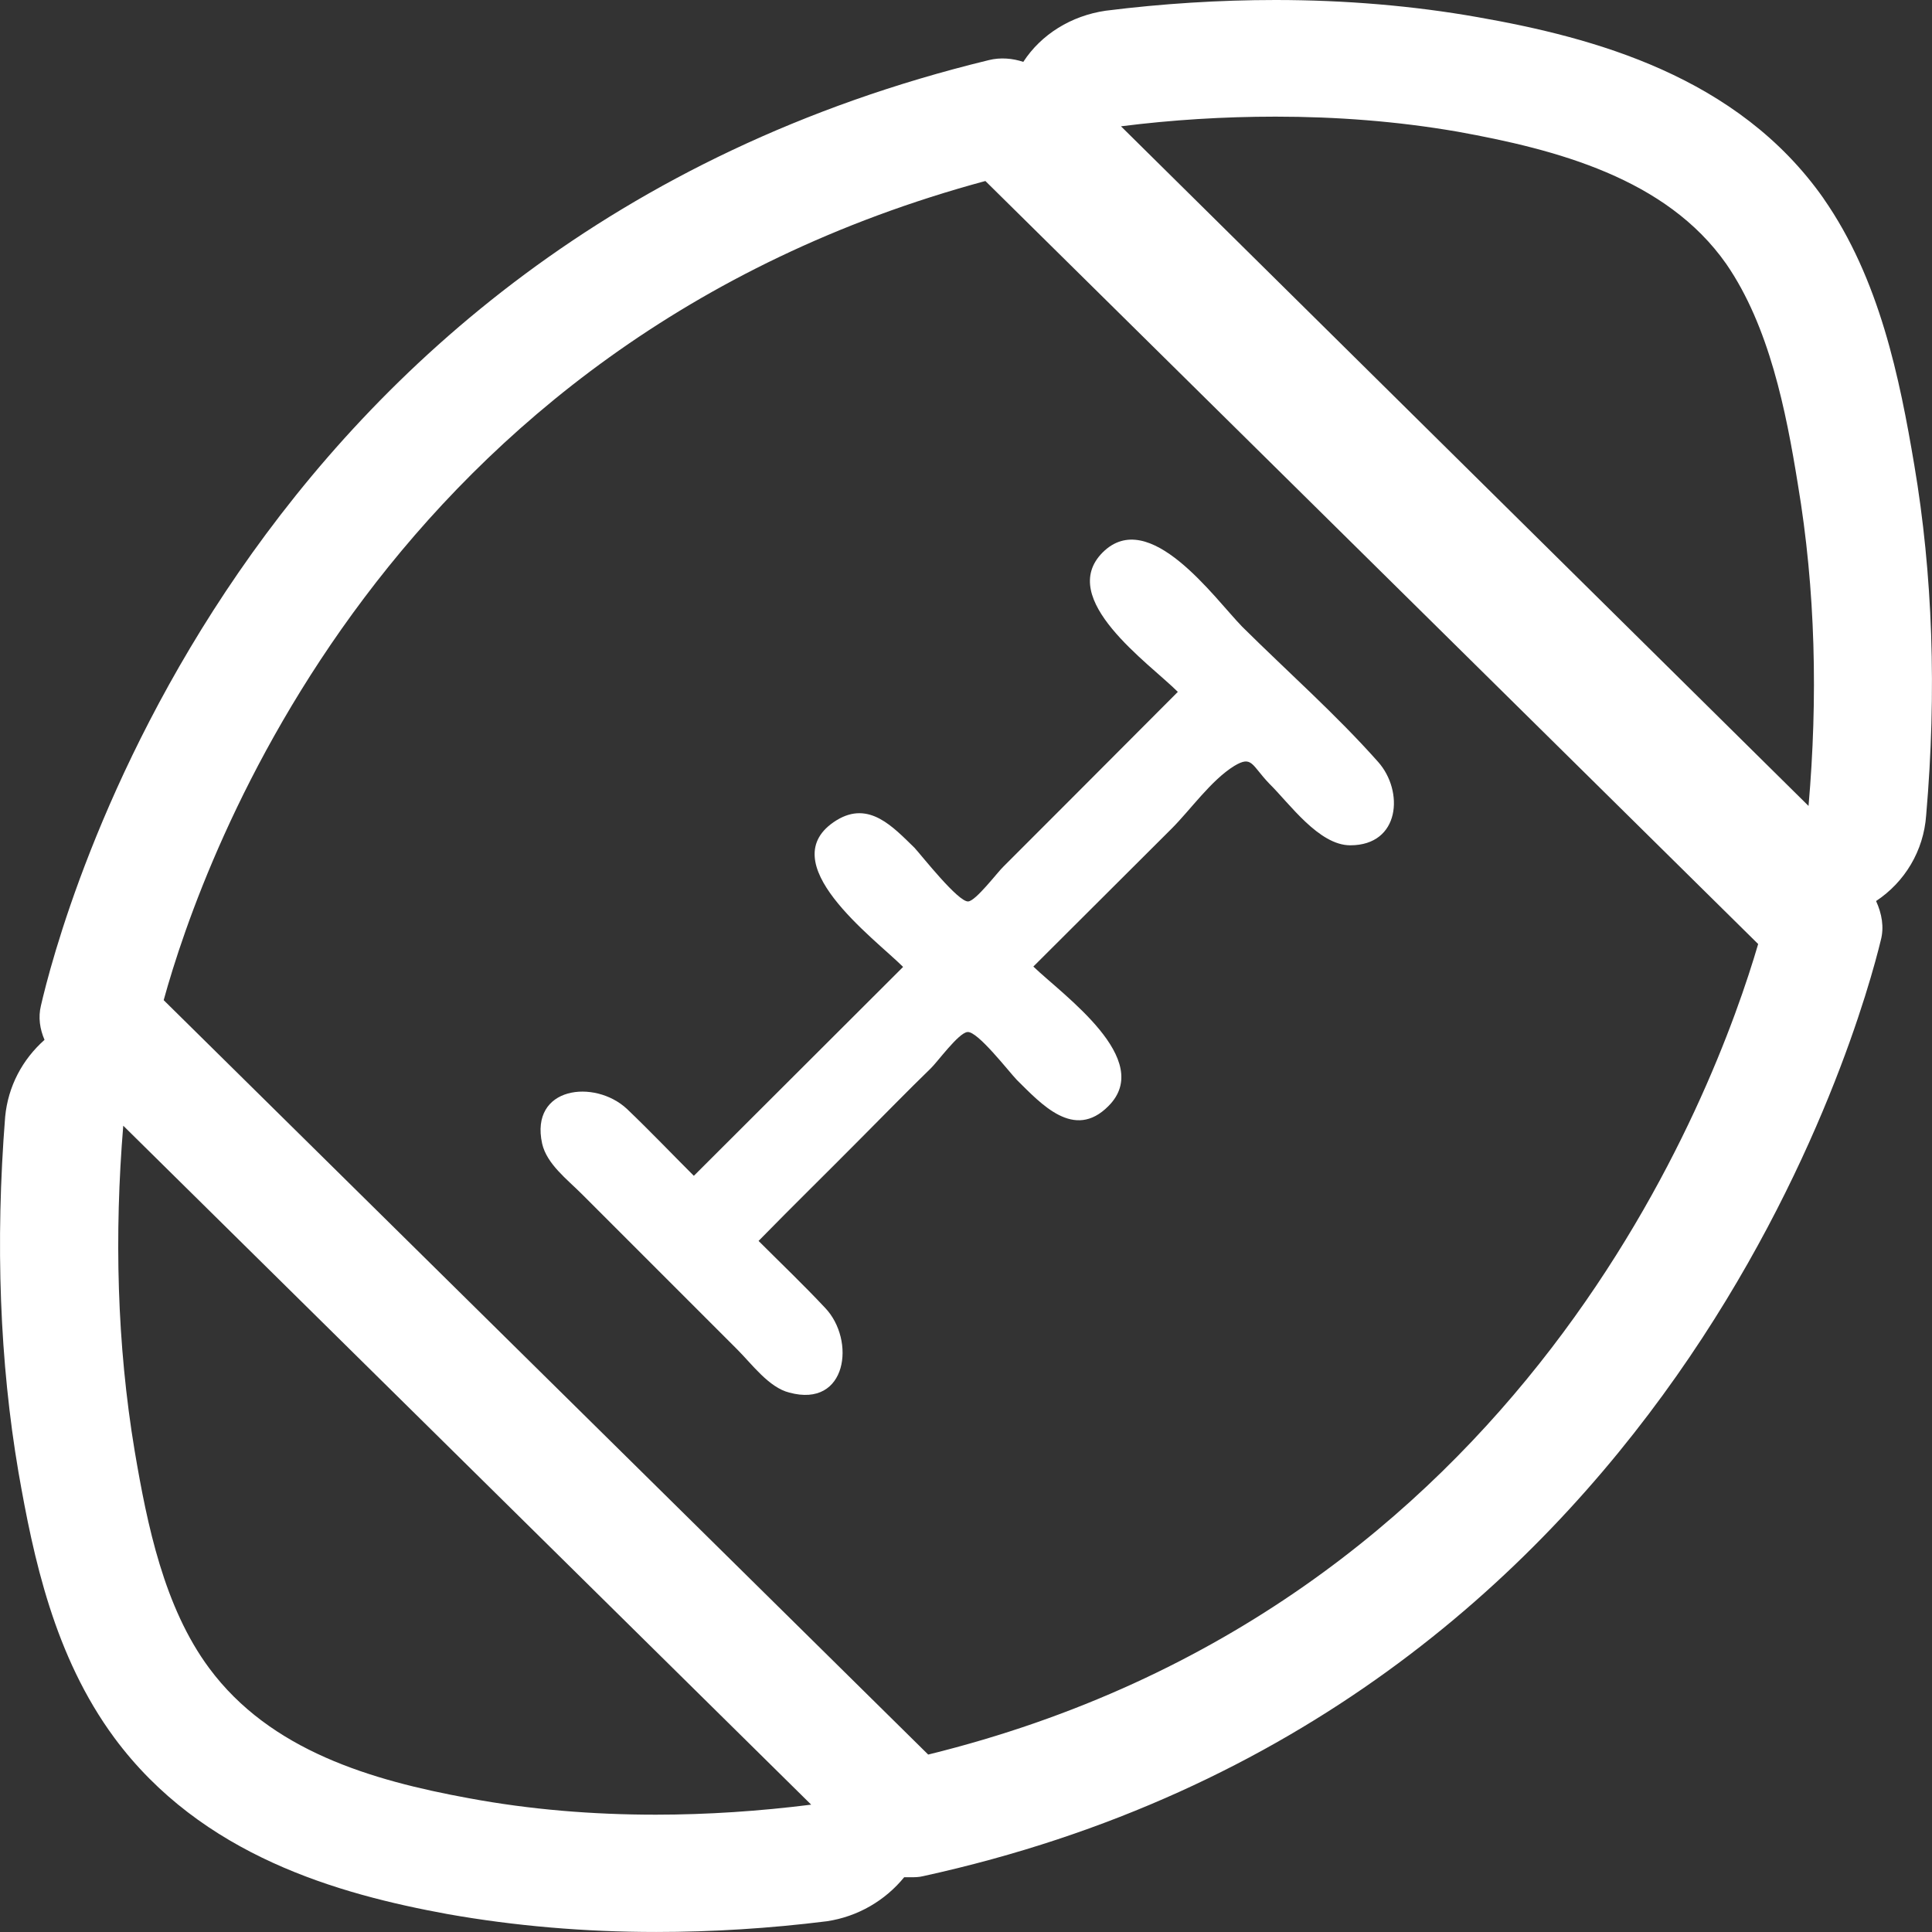<svg viewBox="0 0 100 100" xmlns="http://www.w3.org/2000/svg"><rect x="0" y="0" width="100" height="100" fill="#333333" stroke="none"/><g><g fill-rule="evenodd" transform="matrix(1.25,0,0,1.25,-12.498,-12.5)" fill="#FFF"><path d="m 56.416,15.23 c 2.118,-0.268 4.25,-0.4 6.4,-0.4 2.517,0 5.035,0.19 7.524,0.62 4.103,0.74 8.65,1.926 11.14,5.48 1.777,2.58 2.473,6.074 2.962,9.11 0.74,4.4 0.83,8.888 0.444,13.332 L 56.416,15.23 z m -39.64,36.185 c 1.63,-5.925 9.184,-27.21 34.025,-33.92 L 82.8,49.09 C 81.052,55.058 73.17,76.565 48.433,82.653 L 16.777,51.415 z M 29.41,84.46 c -4.043,-0.74 -8.22,-1.97 -10.753,-5.39 -1.866,-2.52 -2.563,-5.926 -3.08,-8.977 -0.742,-4.444 -0.845,-8.99 -0.475,-13.48 l 28.486,28.114 c -2.12,0.267 -4.296,0.415 -6.43,0.415 -2.606,0 -5.2,-0.208 -7.747,-0.682 z M 85.51,18.22 C 81.953,13.155 76,11.555 71.184,10.71 68.518,10.237 65.674,10 62.814,10 c -2.31,0 -4.68,0.148 -7.035,0.444 -1.423,0.208 -2.668,0.978 -3.408,2.118 -0.445,-0.148 -0.948,-0.192 -1.422,-0.074 -31.256,7.584 -38.514,35.935 -39.255,39.15 -0.12,0.488 -0.044,0.976 0.148,1.42 -0.918,0.815 -1.51,1.926 -1.63,3.185 -0.414,5.244 -0.222,10.176 0.55,14.71 0.62,3.554 1.48,7.627 3.97,11.004 3.613,4.888 9.272,6.473 13.804,7.302 2.756,0.488 5.66,0.74 8.636,0.74 2.31,0 4.696,-0.148 7.066,-0.444 1.288,-0.193 2.414,-0.86 3.2,-1.822 h 0.25 c 0.178,0 0.356,0 0.534,-0.045 31.107,-6.814 38.87,-35.505 39.655,-38.75 0.147,-0.547 0.043,-1.11 -0.194,-1.628 1.185,-0.785 1.97,-2.074 2.074,-3.555 0.444,-5.125 0.267,-10.013 -0.49,-14.486 -0.606,-3.6 -1.436,-7.717 -3.76,-11.05 z M 50.09,47.327 c -0.414,0.03 -1.925,-1.896 -2.222,-2.22 -0.888,-0.86 -1.88,-1.97 -3.23,-1.142 -2.77,1.718 1.57,4.888 2.756,6.073 l -8.665,8.65 c -0.92,-0.918 -1.823,-1.866 -2.77,-2.77 -1.334,-1.244 -4.03,-0.933 -3.512,1.437 0.193,0.844 1.037,1.48 1.63,2.074 l 3.2,3.2 3.258,3.258 c 0.593,0.592 1.304,1.57 2.148,1.777 2.4,0.652 2.755,-2.177 1.48,-3.51 -0.888,-0.948 -1.836,-1.852 -2.754,-2.77 1.392,-1.422 2.814,-2.814 4.207,-4.22 0.978,-0.98 1.926,-1.957 2.918,-2.92 0.267,-0.25 1.155,-1.48 1.526,-1.51 0.416,-0.045 1.704,1.63 2.045,1.985 1.007,0.992 2.37,2.518 3.792,1.08 1.926,-1.925 -1.88,-4.59 -3.11,-5.776 l 5.732,-5.717 c 0.784,-0.785 1.63,-2 2.59,-2.592 0.742,-0.445 0.712,-0.03 1.453,0.74 0.83,0.815 2.044,2.548 3.348,2.548 2.075,0 2.223,-2.25 1.156,-3.45 -1.733,-1.955 -3.747,-3.733 -5.63,-5.6 -1.154,-1.184 -3.85,-4.99 -5.776,-3.08 -1.926,1.925 1.926,4.592 3.11,5.777 L 54.43,43 51.542,45.89 c -0.222,0.207 -1.14,1.422 -1.452,1.436 z"></path></g></g></svg>